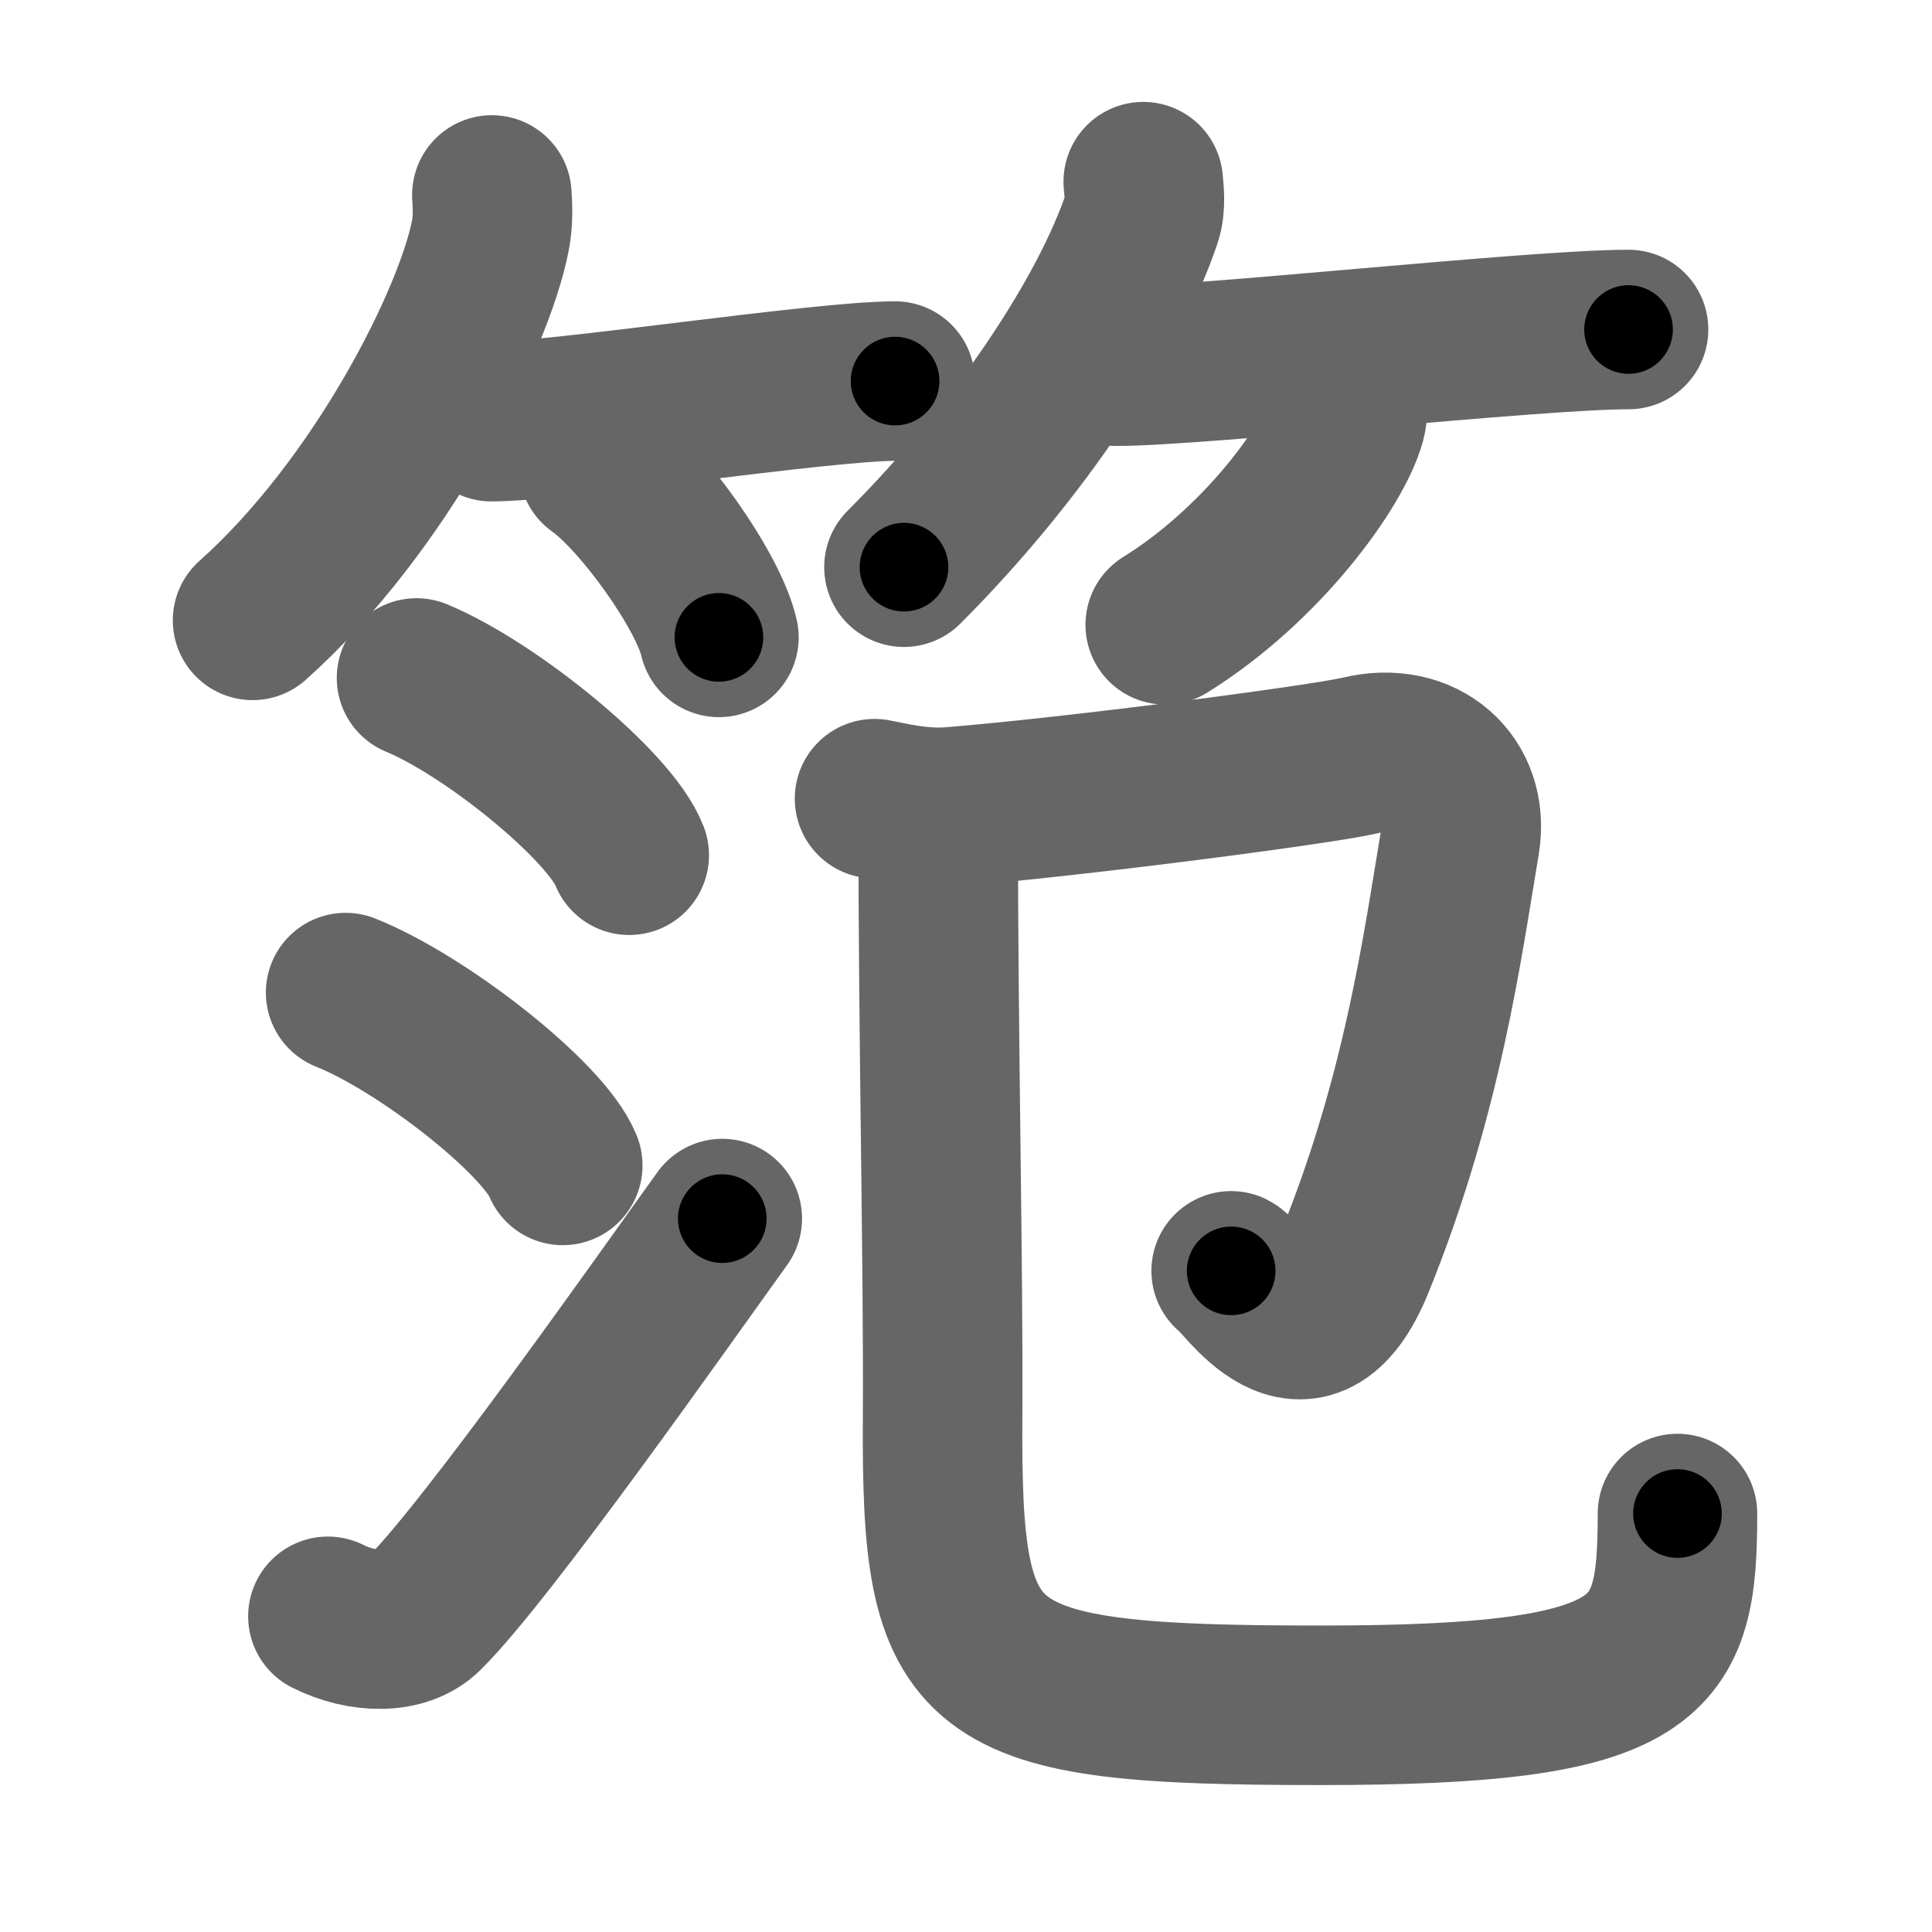 <svg xmlns="http://www.w3.org/2000/svg" width="109" height="109" viewBox="0 0 109 109" id="7b35"><g fill="none" stroke="#666" stroke-width="9" stroke-linecap="round" stroke-linejoin="round"><g><g><g><path d="M27.75,11c0.04,0.56,0.08,1.46-0.08,2.27c-0.92,4.79-6.2,15.29-13.42,21.73" /><path d="M27.73,23.79c3.71,0,18.61-2.29,22.77-2.29" /><path d="M33.77,26.33c2.4,1.7,6.19,6.99,6.79,9.63" /></g><g><path d="M64.5,10.25c0.04,0.51,0.16,1.34-0.08,2.06C62.61,17.69,57.62,25.38,51,32" /><path d="M62.98,20.66c4.73,0,23.58-2.07,28.9-2.07" /><path d="M76,22.5c0.03,0.3,0.06,0.78-0.06,1.21c-0.7,2.54-4.71,8.13-10.2,11.54" /></g></g><g><g><path d="M23.5,38.25c4.24,1.76,10.94,7.25,12,10" /><path d="M19.5,56c4.32,1.72,11.17,7.08,12.25,9.75" /><path d="M18.5,91.19c1.93,0.97,4.25,1.02,5.46-0.19c3.54-3.5,13.57-17.78,16.79-22.25" /></g><g><path d="M49.34,45.06c0.86,0.16,2.56,0.6,4.32,0.46c6.88-0.55,20.96-2.39,23.09-2.9c3.5-0.85,6.18,1.52,5.62,4.87c-1,5.97-2.1,14.25-5.94,23.73c-2.75,6.8-6.33,0.8-6.97,0.48" /><path d="M52.93,46.48c0,12.14,0.3,25.01,0.25,33.42c-0.09,14.85,1.43,16.31,21.35,16.31c18.9,0,20.11-2.57,20.11-10.82" /></g></g></g></g><g fill="none" stroke="#000" stroke-width="5" stroke-linecap="round" stroke-linejoin="round"><g><g><g><path d="M27.75,11c0.04,0.56,0.08,1.46-0.08,2.27c-0.92,4.79-6.2,15.29-13.42,21.73" stroke-dasharray="28.15" stroke-dashoffset="28.15"><animate id="0" attributeName="stroke-dashoffset" values="28.15;0" dur="0.28s" fill="freeze" begin="0s;7b35.click" /></path><path d="M27.73,23.79c3.71,0,18.61-2.29,22.77-2.29" stroke-dasharray="22.89" stroke-dashoffset="22.89"><animate attributeName="stroke-dashoffset" values="22.89" fill="freeze" begin="7b35.click" /><animate id="1" attributeName="stroke-dashoffset" values="22.89;0" dur="0.23s" fill="freeze" begin="0.end" /></path><path d="M33.77,26.33c2.4,1.7,6.19,6.99,6.79,9.63" stroke-dasharray="11.93" stroke-dashoffset="11.93"><animate attributeName="stroke-dashoffset" values="11.93" fill="freeze" begin="7b35.click" /><animate id="2" attributeName="stroke-dashoffset" values="11.93;0" dur="0.12s" fill="freeze" begin="1.end" /></path></g><g><path d="M64.5,10.25c0.04,0.51,0.16,1.34-0.08,2.06C62.61,17.69,57.62,25.38,51,32" stroke-dasharray="26.08" stroke-dashoffset="26.08"><animate attributeName="stroke-dashoffset" values="26.08" fill="freeze" begin="7b35.click" /><animate id="3" attributeName="stroke-dashoffset" values="26.08;0" dur="0.26s" fill="freeze" begin="2.end" /></path><path d="M62.98,20.66c4.73,0,23.58-2.07,28.9-2.07" stroke-dasharray="28.98" stroke-dashoffset="28.98"><animate attributeName="stroke-dashoffset" values="28.98" fill="freeze" begin="7b35.click" /><animate id="4" attributeName="stroke-dashoffset" values="28.98;0" dur="0.29s" fill="freeze" begin="3.end" /></path><path d="M76,22.5c0.03,0.3,0.06,0.78-0.06,1.21c-0.7,2.54-4.71,8.13-10.2,11.54" stroke-dasharray="16.87" stroke-dashoffset="16.87"><animate attributeName="stroke-dashoffset" values="16.87" fill="freeze" begin="7b35.click" /><animate id="5" attributeName="stroke-dashoffset" values="16.87;0" dur="0.17s" fill="freeze" begin="4.end" /></path></g></g><g><g><path d="M23.5,38.25c4.24,1.76,10.94,7.25,12,10" stroke-dasharray="15.85" stroke-dashoffset="15.85"><animate attributeName="stroke-dashoffset" values="15.85" fill="freeze" begin="7b35.click" /><animate id="6" attributeName="stroke-dashoffset" values="15.85;0" dur="0.16s" fill="freeze" begin="5.end" /></path><path d="M19.5,56c4.32,1.72,11.17,7.08,12.25,9.75" stroke-dasharray="15.88" stroke-dashoffset="15.88"><animate attributeName="stroke-dashoffset" values="15.88" fill="freeze" begin="7b35.click" /><animate id="7" attributeName="stroke-dashoffset" values="15.88;0" dur="0.16s" fill="freeze" begin="6.end" /></path><path d="M18.5,91.19c1.93,0.97,4.25,1.02,5.46-0.19c3.54-3.5,13.57-17.78,16.79-22.25" stroke-dasharray="33.69" stroke-dashoffset="33.69"><animate attributeName="stroke-dashoffset" values="33.69" fill="freeze" begin="7b35.click" /><animate id="8" attributeName="stroke-dashoffset" values="33.69;0" dur="0.34s" fill="freeze" begin="7.end" /></path></g><g><path d="M49.34,45.06c0.86,0.16,2.56,0.6,4.32,0.46c6.88-0.55,20.96-2.39,23.09-2.9c3.5-0.85,6.18,1.52,5.62,4.87c-1,5.97-2.1,14.25-5.94,23.73c-2.75,6.8-6.33,0.8-6.97,0.48" stroke-dasharray="70.77" stroke-dashoffset="70.77"><animate attributeName="stroke-dashoffset" values="70.77" fill="freeze" begin="7b35.click" /><animate id="9" attributeName="stroke-dashoffset" values="70.77;0" dur="0.53s" fill="freeze" begin="8.end" /></path><path d="M52.93,46.48c0,12.14,0.3,25.01,0.25,33.42c-0.09,14.85,1.43,16.31,21.35,16.31c18.9,0,20.11-2.57,20.11-10.82" stroke-dasharray="93.53" stroke-dashoffset="93.53"><animate attributeName="stroke-dashoffset" values="93.53" fill="freeze" begin="7b35.click" /><animate id="10" attributeName="stroke-dashoffset" values="93.53;0" dur="0.7s" fill="freeze" begin="9.end" /></path></g></g></g></g></svg>